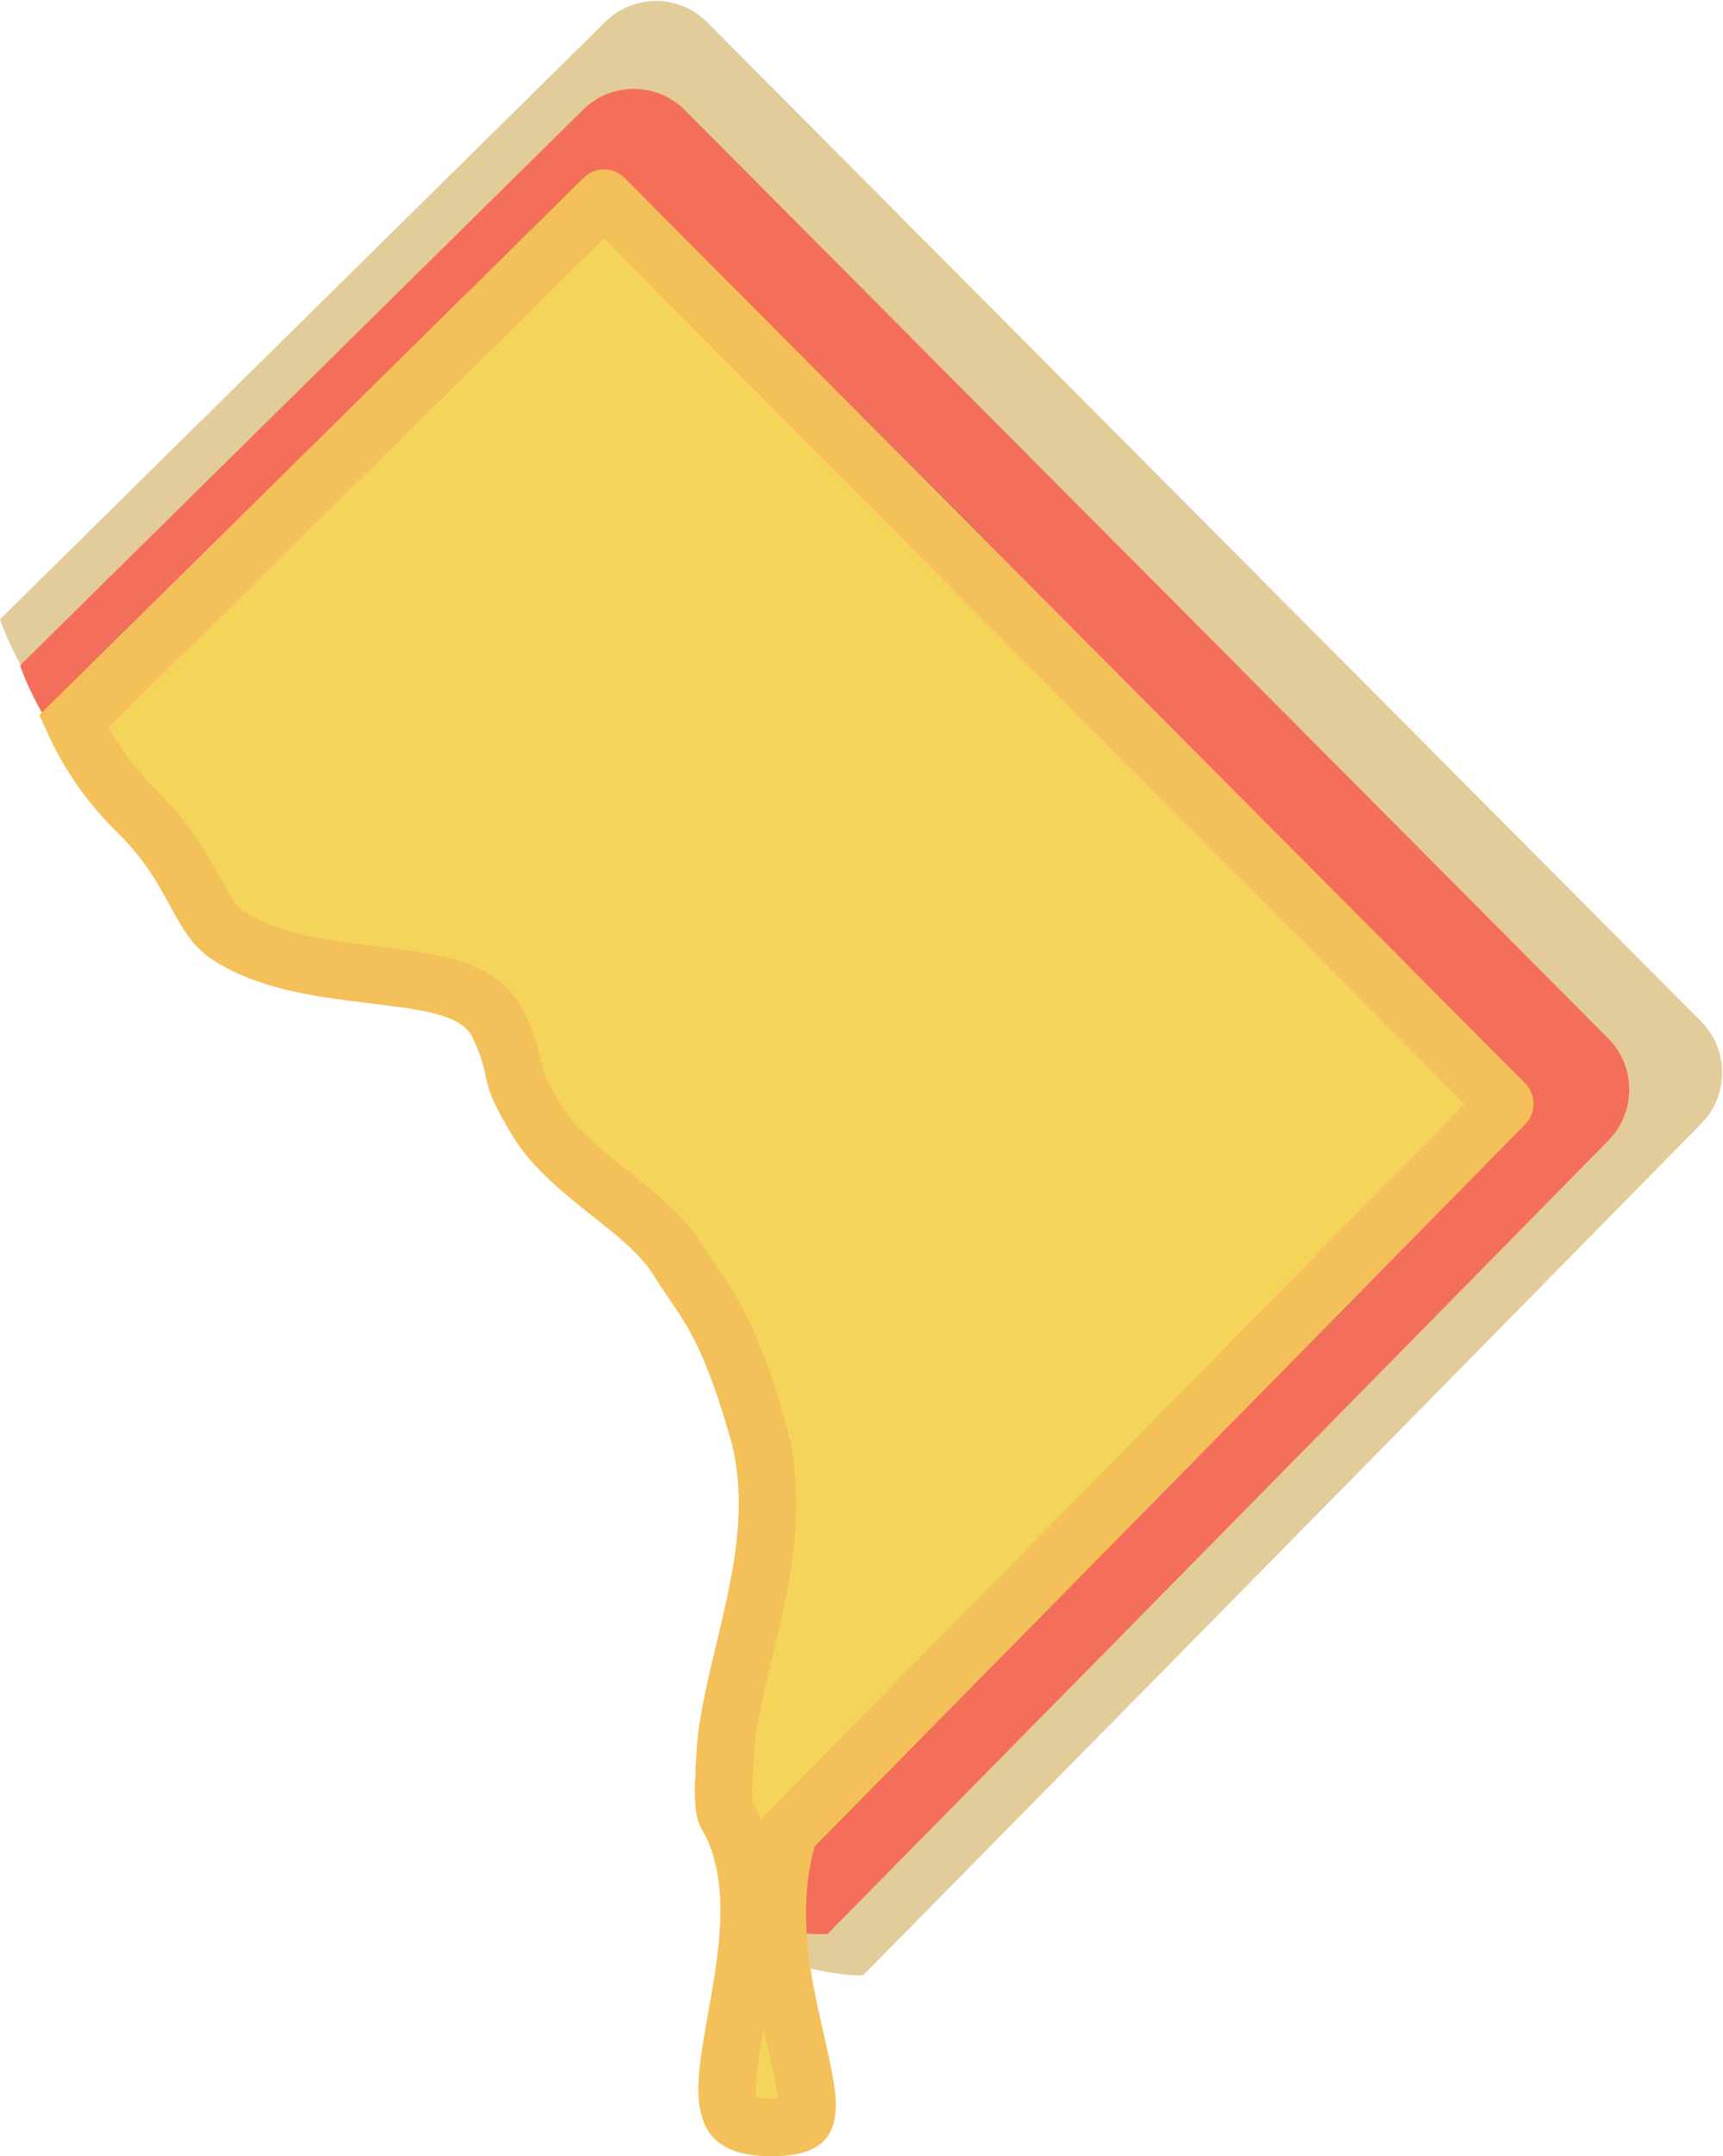 <?xml version="1.0" encoding="UTF-8"?>
<svg width="601px" height="752px" viewBox="0 0 601 752" version="1.1" xmlns="http://www.w3.org/2000/svg" xmlns:xlink="http://www.w3.org/1999/xlink">
    <!-- Generator: Sketch 43.2 (39069) - http://www.bohemiancoding.com/sketch -->
    <title>pizza</title>
    <desc>Created with Sketch.</desc>
    <defs>
        <path d="M14,259.19 L203.648,72.026 C207.58,68.146 213.924,68.173 217.813,72.083 L531.954,387.868 C535.846,391.78 535.863,398.144 531.996,402.078 C531.996,402.078 402.344,534.032 284.111,653.972 C269,708.5 318.118,762 269,762 C219.882,762 259,705 249.863,661.318 C245.381,641.489 240.854,654.346 242.989,620.933 C245.124,587.52 265.33,547.897 254.589,510.949 C243.849,474.002 237.834,470.565 227.953,454.669 C218.071,438.773 191.435,427.173 178.546,405.691 C165.657,384.21 172.531,388.077 164.798,371.751 C157.065,355.426 105.51,365.307 74.147,344.685 C59.801,335.252 60.399,319.337 40.637,300.004 C20.874,280.671 14,259.19 14,259.19 Z" id="path-1"></path>
    </defs>
    <g id="Page-1" stroke="none" stroke-width="1" fill="none" fill-rule="evenodd">
        <g id="dcEatsLogo" transform="translate(-452, -10)">
            <g id="pizza" transform="translate(452, 0)">
                <path d="M0,226 L211.209,17.558 C221.035,7.861 236.891,7.932 246.627,17.719 L593.373,366.281 C603.108,376.067 603.159,391.979 593.479,401.828 C593.479,401.828 442,556 301,699 C287,699 274.5,694 274.5,694 C274.5,694 264.015,685.886 266.5,647 C268.985,608.114 292.5,562 280,519 C267.5,476 260.5,472 249,453.5 C237.5,435 206.5,421.5 191.5,396.5 C176.5,371.5 184.5,376 175.5,357 C166.5,338 106.5,349.5 70,325.5 C53.304,314.522 54,296 31,273.5 C8,251 0,226 0,226 Z" id="crust" fill="#E2CC9A"></path>
                <path d="M7,242.092 L203.438,48.228 C213.265,38.529 229.123,38.599 238.862,48.39 L560.966,372.18 C570.703,381.968 570.747,397.89 561.076,407.73 C561.076,407.73 420.495,550.81 288.588,684.588 C275.491,684.588 276.977,683.567 263.797,679.91 C259.625,678.464 255.542,661.622 256.313,635.941 C258.638,599.563 280.636,556.423 268.943,516.196 C257.249,475.969 250.7,472.227 239.942,454.92 C229.183,437.613 200.183,424.984 186.15,401.596 C172.117,378.209 179.601,382.418 171.182,364.644 C162.762,346.869 106.632,357.627 72.486,335.175 C56.867,324.905 57.517,307.578 36.001,286.529 C14.484,265.48 7,242.092 7,242.092 Z" id="sauce" fill="#F46F5A"></path>
                <g id="cheese">
                    <use fill="#F4D55A" fill-rule="evenodd" xlink:href="#path-1"></use>
                    <path stroke="#F3C05A" stroke-width="20" d="M25.754,261.64 L210.673,79.144 C210.686,79.131 210.72,79.131 210.724,79.135 L524.865,394.921 C524.891,394.947 524.891,395.041 524.864,395.069 C524.65,395.286 524.65,395.286 523.613,396.341 C522.583,397.39 521.366,398.628 519.97,400.049 C515.981,404.108 511.353,408.817 506.14,414.121 C491.244,429.275 474.641,446.162 456.757,464.348 C405.658,516.306 354.522,568.265 306.744,616.76 C306.295,617.215 306.295,617.215 305.846,617.671 C295.99,627.675 286.365,637.441 276.989,646.952 L275.167,648.8 L274.474,651.302 C271.375,662.486 270.512,674.085 271.452,686.535 C272.164,695.957 273.706,704.702 276.512,717.123 C281.452,738.99 282.034,742.334 281.236,747.144 C280.952,748.857 280.531,749.56 279.667,750.119 C277.941,751.237 274.491,752 269,752 C263.146,752 259.343,751.069 257.183,749.586 C255.684,748.557 254.761,747.046 254.195,744.409 C252.905,738.404 253.612,732.115 257.335,711.294 C259.167,701.049 260.122,694.816 260.747,688.007 C261.726,677.352 261.475,667.99 259.652,659.27 L259.617,659.113 C259.584,658.965 259.55,658.818 259.516,658.672 C258.555,654.51 257.494,651.226 256.247,648.388 C255.745,647.243 255.238,646.225 254.649,645.137 C254.432,644.738 253.703,643.432 253.567,643.177 C252.311,640.83 251.974,637.14 252.969,621.571 C253.568,612.198 255.016,605.011 259.988,584.218 C264.265,566.336 266.155,556.831 267.171,545.719 C268.414,532.12 267.585,519.83 264.192,508.158 C258.617,488.98 253.956,477.319 248.37,467.719 C246.944,465.27 245.505,463.01 243.605,460.184 C243.014,459.304 240.664,455.852 240.075,454.977 C238.707,452.944 237.577,451.209 236.445,449.389 C233.074,443.966 228.417,439.093 221.665,433.375 C218.674,430.842 207.499,421.956 207.851,422.241 C197.537,413.889 191.399,407.677 187.121,400.547 C181.578,391.308 180.195,387.995 179.255,383.487 C179.215,383.297 179.215,383.297 179.174,383.099 C178.006,377.438 176.922,373.988 173.835,367.47 C170.678,360.806 164.604,356.867 156.036,354.341 C150.439,352.691 144.564,351.73 133.53,350.385 C118.056,348.498 116.075,348.234 109.674,347.043 C97.003,344.685 87.262,341.34 79.641,336.329 C75.934,333.892 73.533,330.88 70.017,324.582 C69.415,323.502 67.038,319.126 66.458,318.079 C64.869,315.211 63.463,312.816 61.921,310.409 C57.914,304.151 53.37,298.472 47.63,292.856 C46.034,291.295 44.496,289.685 43.015,288.029 C36.675,280.942 31.614,273.328 27.728,265.732 C26.998,264.304 26.341,262.936 25.754,261.64 Z"></path>
                </g>
            </g>
        </g>
    </g>
</svg>